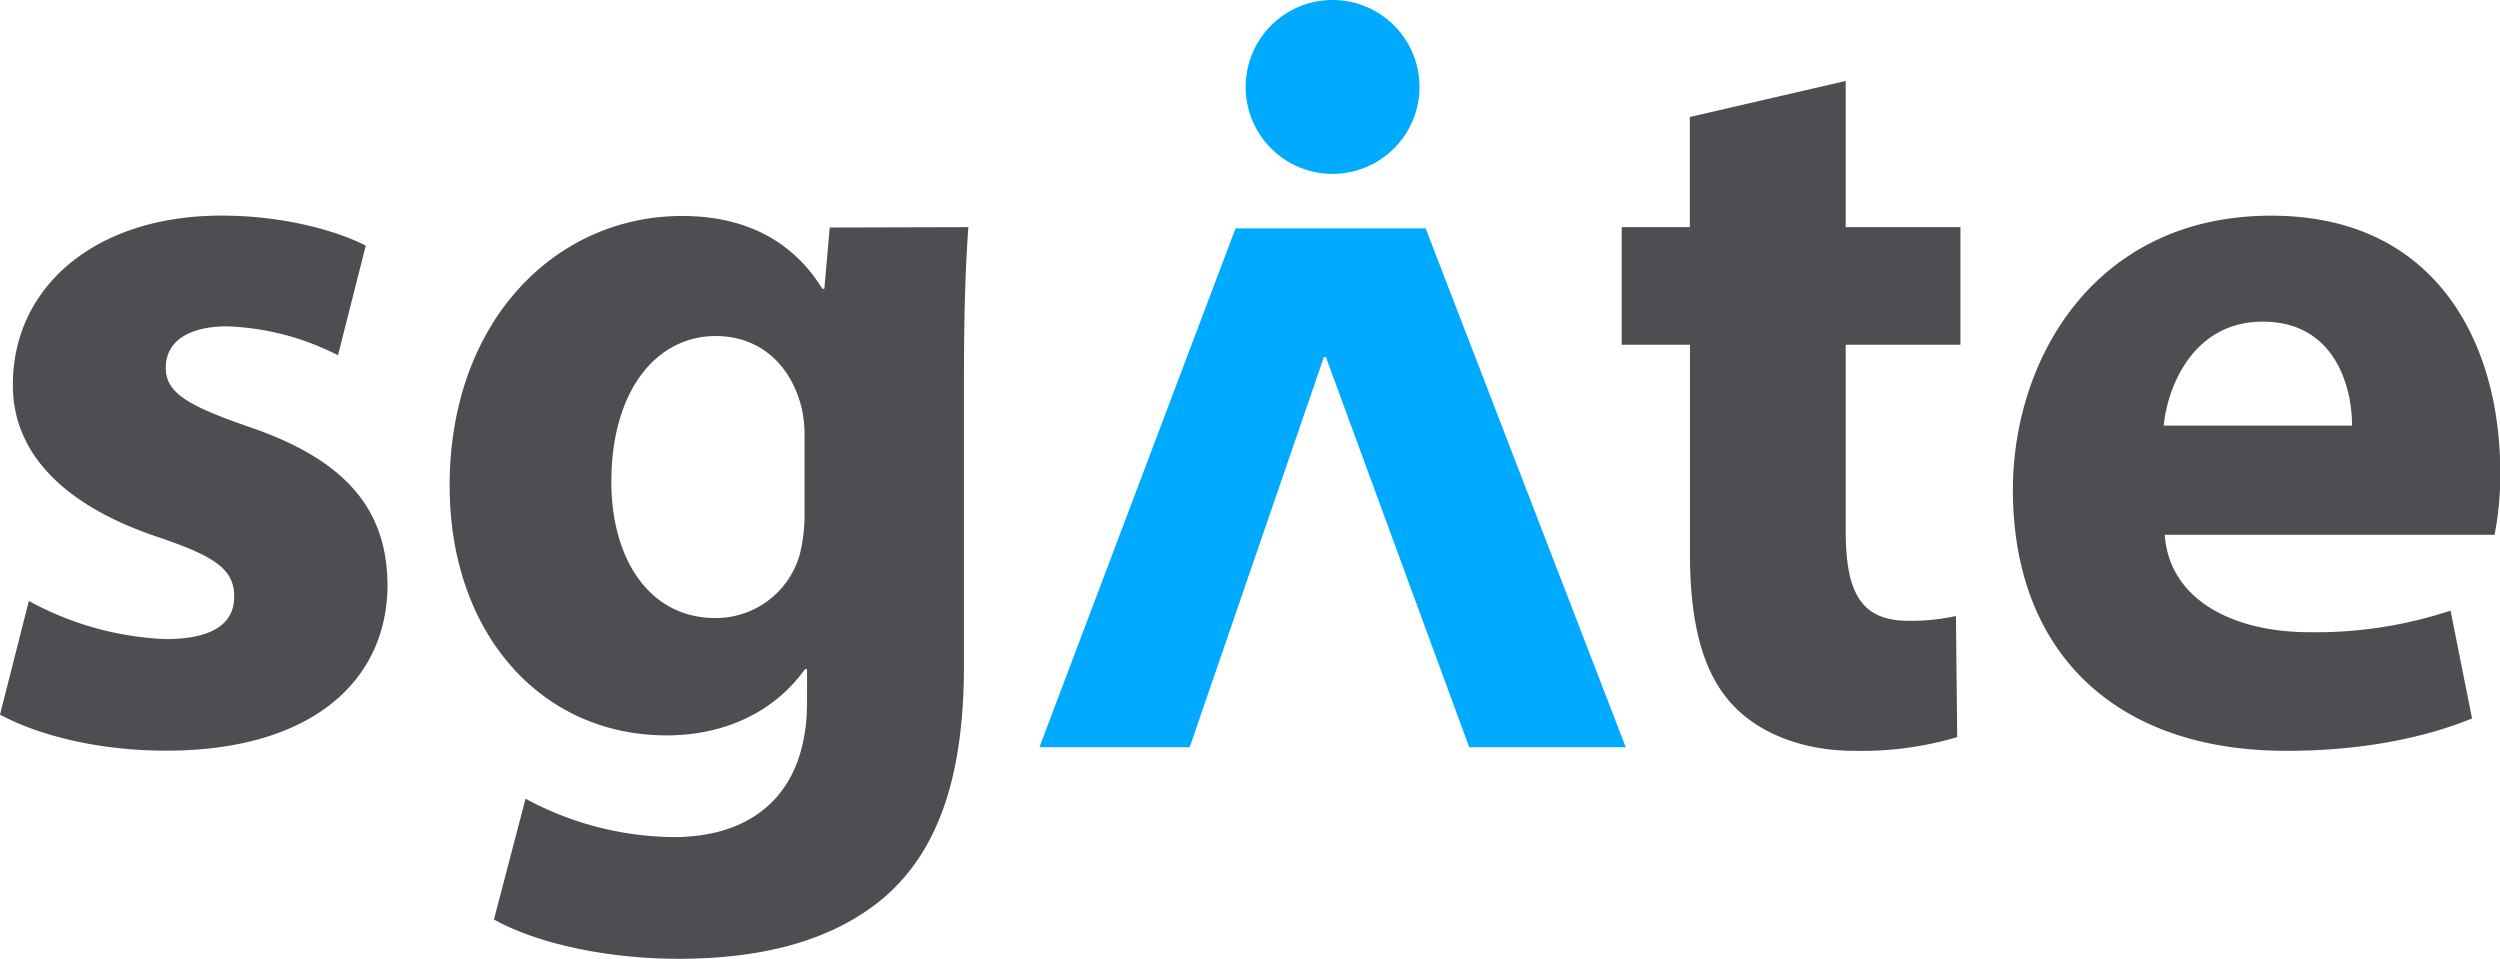 <svg id="Layer_1" data-name="Layer 1" xmlns="http://www.w3.org/2000/svg" viewBox="0 0 333.6 127.94"><defs><style>.cls-1{fill:#4d4e51;}.cls-2{fill:#0af;}</style></defs><title>logo_svg</title><path class="cls-1" d="M3.85,80.19a41.37,41.37,0,0,0,18.24,5.09c6.42,0,9.16-2.16,9.16-5.65s-2.18-5.26-10-7.91C7,67,1.63,59.3,1.72,51.27c0-12.85,10.84-22.5,27.82-22.5,8,0,15.08,1.88,19.27,4L45.1,47.41a34.85,34.85,0,0,0-14.82-3.86c-5.19,0-8.16,2.07-8.16,5.51,0,3.28,2.71,5,11.1,7.9C46.19,61.37,51.63,68,51.71,78c0,12.76-10,22.17-29.56,22.17-8.92,0-16.93-2-22.15-4.81Z"/><path class="cls-1" d="M129.22,30.31c-.32,4.42-.59,10.2-.59,20.39V88.78c0,13.14-2.65,23.9-10.4,30.76-7.49,6.5-17.67,8.4-27.73,8.4-9,0-18.47-1.85-24.59-5.24l4.22-16.12a42.25,42.25,0,0,0,19.81,5.12c10.06,0,17.75-5.37,17.75-18v-4.4h-.28c-4,5.6-10.58,8.83-18.46,8.83C72.08,98.12,60,84.4,60,64.82c0-22.07,14.21-36,31-36,9.4,0,15.27,4.09,18.74,9.72H110l.72-8.18ZM107.36,58.19a16.39,16.39,0,0,0-.43-3.93c-1.47-5.63-5.53-9.42-11.44-9.42-7.74,0-13.91,7.07-13.91,19.47,0,10.19,5,18.16,13.88,18.16a11.64,11.64,0,0,0,11.29-8.59,22.47,22.47,0,0,0,.61-5.63Z"/><path class="cls-1" d="M246.29,10.8V30.31H261.6V46H246.29V70.79c0,8.25,2,12.05,8.39,12.05A28,28,0,0,0,261,82.2l.17,16.16a44.89,44.89,0,0,1-13.78,1.83c-6.88,0-12.61-2.39-16-5.94-3.95-4.05-5.88-10.56-5.88-20.28V46H216.4V30.31h9.09V15.61Z"/><path class="cls-1" d="M288.86,71.36c.63,8.83,9.36,13,19.28,13A57,57,0,0,0,327,81.48l2.87,14.39c-7.08,2.88-15.61,4.32-24.79,4.32-23.17,0-36.48-13.5-36.48-34.81,0-17.38,10.84-36.6,34.48-36.6,22.17,0,30.55,17.24,30.55,34.16a40.83,40.83,0,0,1-.76,8.42Zm25-14.57c0-5.12-2.25-13.87-11.93-13.87-9,0-12.62,8.21-13.21,13.87Z"/><path class="cls-2" d="M189.42,11.6A11.6,11.6,0,1,1,177.82,0a11.6,11.6,0,0,1,11.6,11.6"/><polygon class="cls-2" points="176.93 47.65 176.66 47.65 158.75 99.71 138.7 99.71 164.87 30.48 190.24 30.48 216.94 99.71 196.05 99.71 176.93 47.65"/></svg>